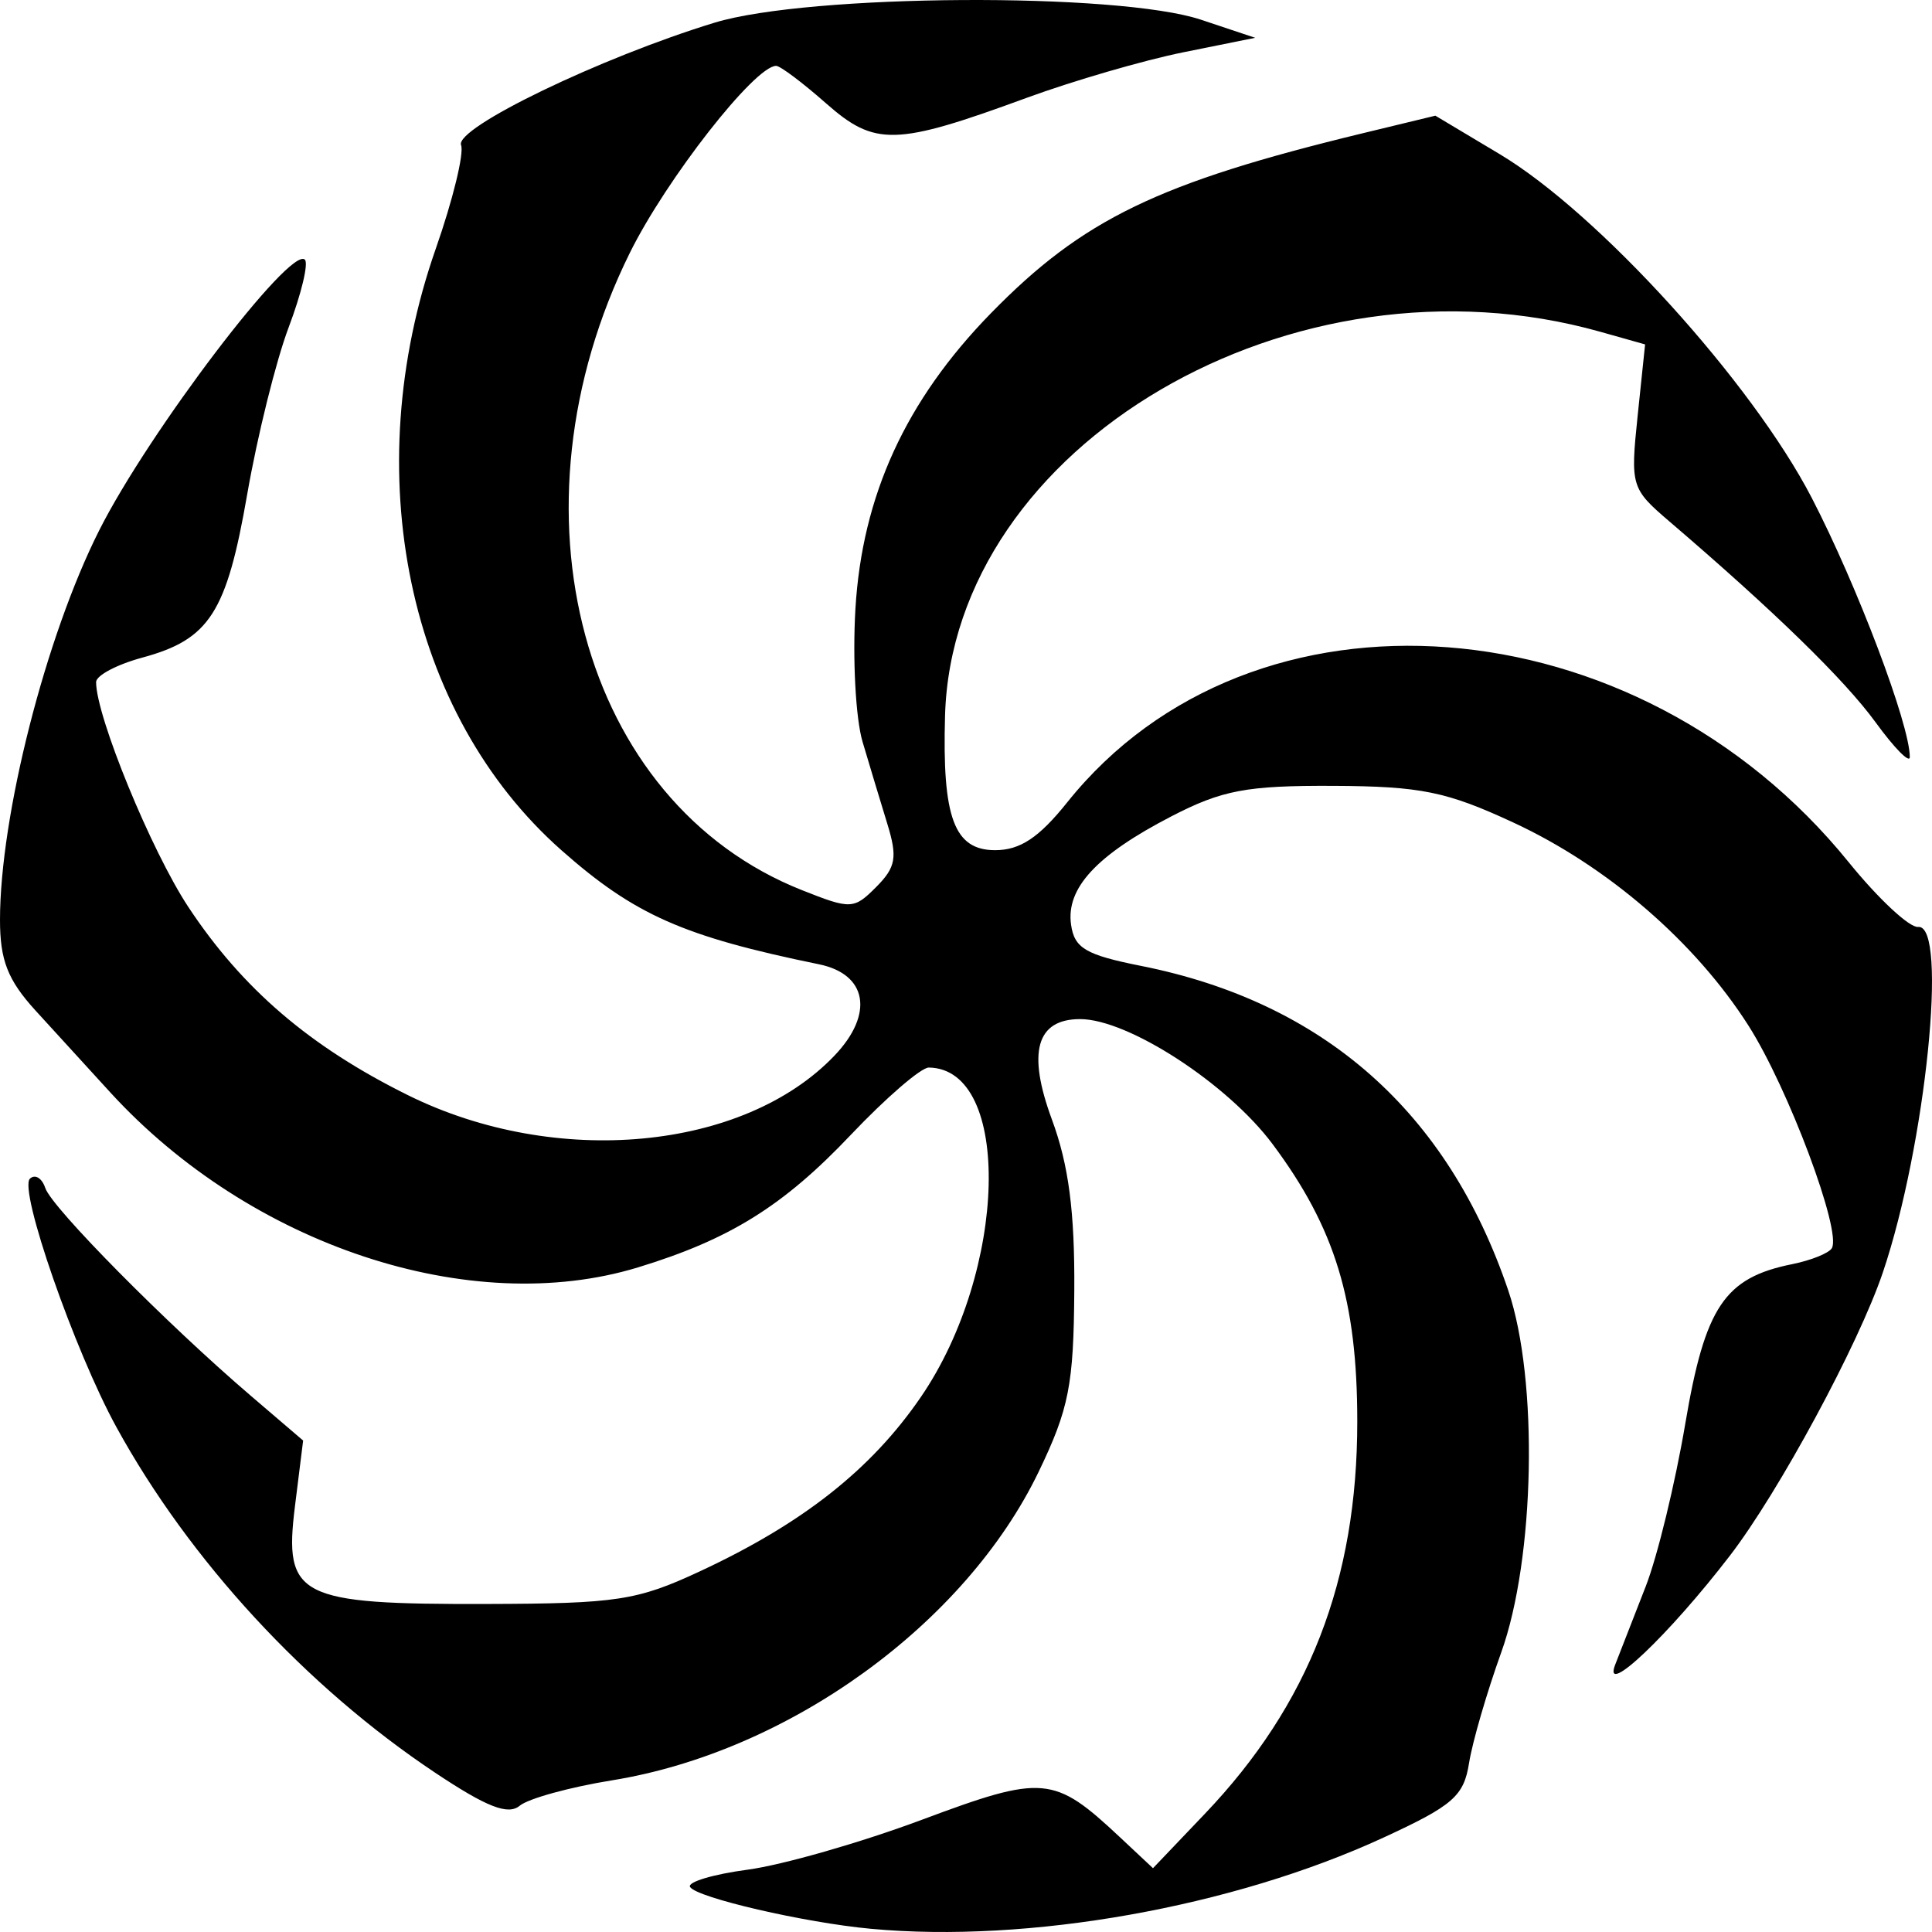 <svg xmlns="http://www.w3.org/2000/svg" width="80" height="80"><path d="M36.059 79.867c-2.75-.255-7.211-1.288-7.485-1.732-.124-.202.95-.524 2.386-.716 1.437-.192 4.68-1.121 7.209-2.065 5.039-1.881 5.468-1.843 8.208.724l1.366 1.28 2.15-2.255c4.31-4.52 6.309-9.663 6.309-16.239 0-5.01-.916-8.012-3.504-11.485-1.867-2.505-5.983-5.18-7.972-5.18-1.812 0-2.198 1.37-1.17 4.154.696 1.883.95 3.821.928 7.088-.026 3.904-.22 4.892-1.472 7.495-3.036 6.308-10.348 11.599-17.666 12.783-1.749.282-3.47.756-3.825 1.052-.482.402-1.365.058-3.498-1.364C12.669 69.84 7.849 64.614 4.82 59.094c-1.734-3.16-4.058-9.84-3.58-10.288.213-.199.499-.024.635.388.27.814 5.03 5.625 8.508 8.6l2.169 1.856-.34 2.732c-.466 3.746.14 4.055 7.93 4.035 5.406-.014 6.239-.141 8.84-1.352 4.256-1.981 7.093-4.218 9.145-7.212 3.59-5.235 3.794-13.602.333-13.648-.32-.004-1.775 1.252-3.233 2.79-2.79 2.943-5.012 4.327-8.81 5.485-6.936 2.115-16.04-.902-21.844-7.239-.903-.986-2.302-2.517-3.108-3.403C.32 40.58 0 39.76 0 38.091c.001-4.308 1.89-11.73 4.106-16.127 2.05-4.07 7.923-11.8 8.518-11.212.156.153-.146 1.414-.67 2.8-.525 1.387-1.297 4.497-1.717 6.912-.853 4.911-1.561 6.013-4.348 6.767-1.05.285-1.91.74-1.91 1.013 0 1.42 2.284 6.988 3.82 9.313 2.239 3.388 5.037 5.785 9.1 7.795 6.113 3.025 13.896 2.3 17.657-1.643 1.642-1.721 1.36-3.369-.644-3.78-5.618-1.152-7.638-2.046-10.666-4.724-6.373-5.636-8.457-15.613-5.202-24.905.707-2.018 1.179-3.95 1.048-4.292-.27-.708 5.781-3.629 10.5-5.07 3.905-1.19 16.703-1.267 20.144-.12l2.238.747-2.984.602c-1.641.332-4.55 1.178-6.466 1.88-5.452 2-6.29 2.022-8.326.226-.964-.85-1.891-1.546-2.06-1.546-.881 0-4.546 4.685-6.059 7.745-5.278 10.672-2.014 22.762 7.123 26.385 2.03.806 2.155.8 3.081-.13.814-.818.886-1.227.457-2.62-.28-.908-.74-2.436-1.025-3.397-.284-.96-.416-3.433-.294-5.496.278-4.692 2.083-8.632 5.611-12.244 3.805-3.894 6.92-5.401 15.419-7.458l2.984-.722 2.663 1.592c4.086 2.443 10.442 9.445 12.925 14.238 1.88 3.631 4.058 9.387 4.058 10.727 0 .28-.638-.367-1.418-1.439-1.288-1.769-4.2-4.606-8.548-8.326-1.571-1.345-1.606-1.46-1.305-4.351l.31-2.97-1.856-.523c-12.706-3.581-26.815 4.687-27.132 15.9-.12 4.224.38 5.566 2.075 5.566 1.033 0 1.815-.52 2.984-1.98 7.668-9.585 23.582-8.365 32.361 2.48 1.224 1.511 2.517 2.717 2.874 2.679 1.253-.134.313 9.061-1.462 14.309-1.01 2.985-4.307 9.09-6.332 11.724-2.518 3.277-5.296 5.917-4.75 4.514l1.267-3.248c.482-1.236 1.218-4.265 1.635-6.731.819-4.84 1.624-6.042 4.427-6.605.775-.156 1.513-.452 1.64-.658.422-.687-1.801-6.63-3.449-9.217-2.203-3.46-5.844-6.606-9.734-8.41-2.772-1.287-3.836-1.503-7.46-1.52-3.591-.016-4.603.175-6.715 1.268-3.09 1.6-4.356 2.967-4.143 4.477.137.977.605 1.253 2.9 1.71 7.565 1.505 12.702 6.047 15.206 13.445 1.25 3.696 1.104 11.1-.296 14.99-.593 1.648-1.192 3.705-1.329 4.57-.218 1.375-.665 1.763-3.558 3.096-6.234 2.873-14.695 4.376-21.214 3.77z"/></svg>